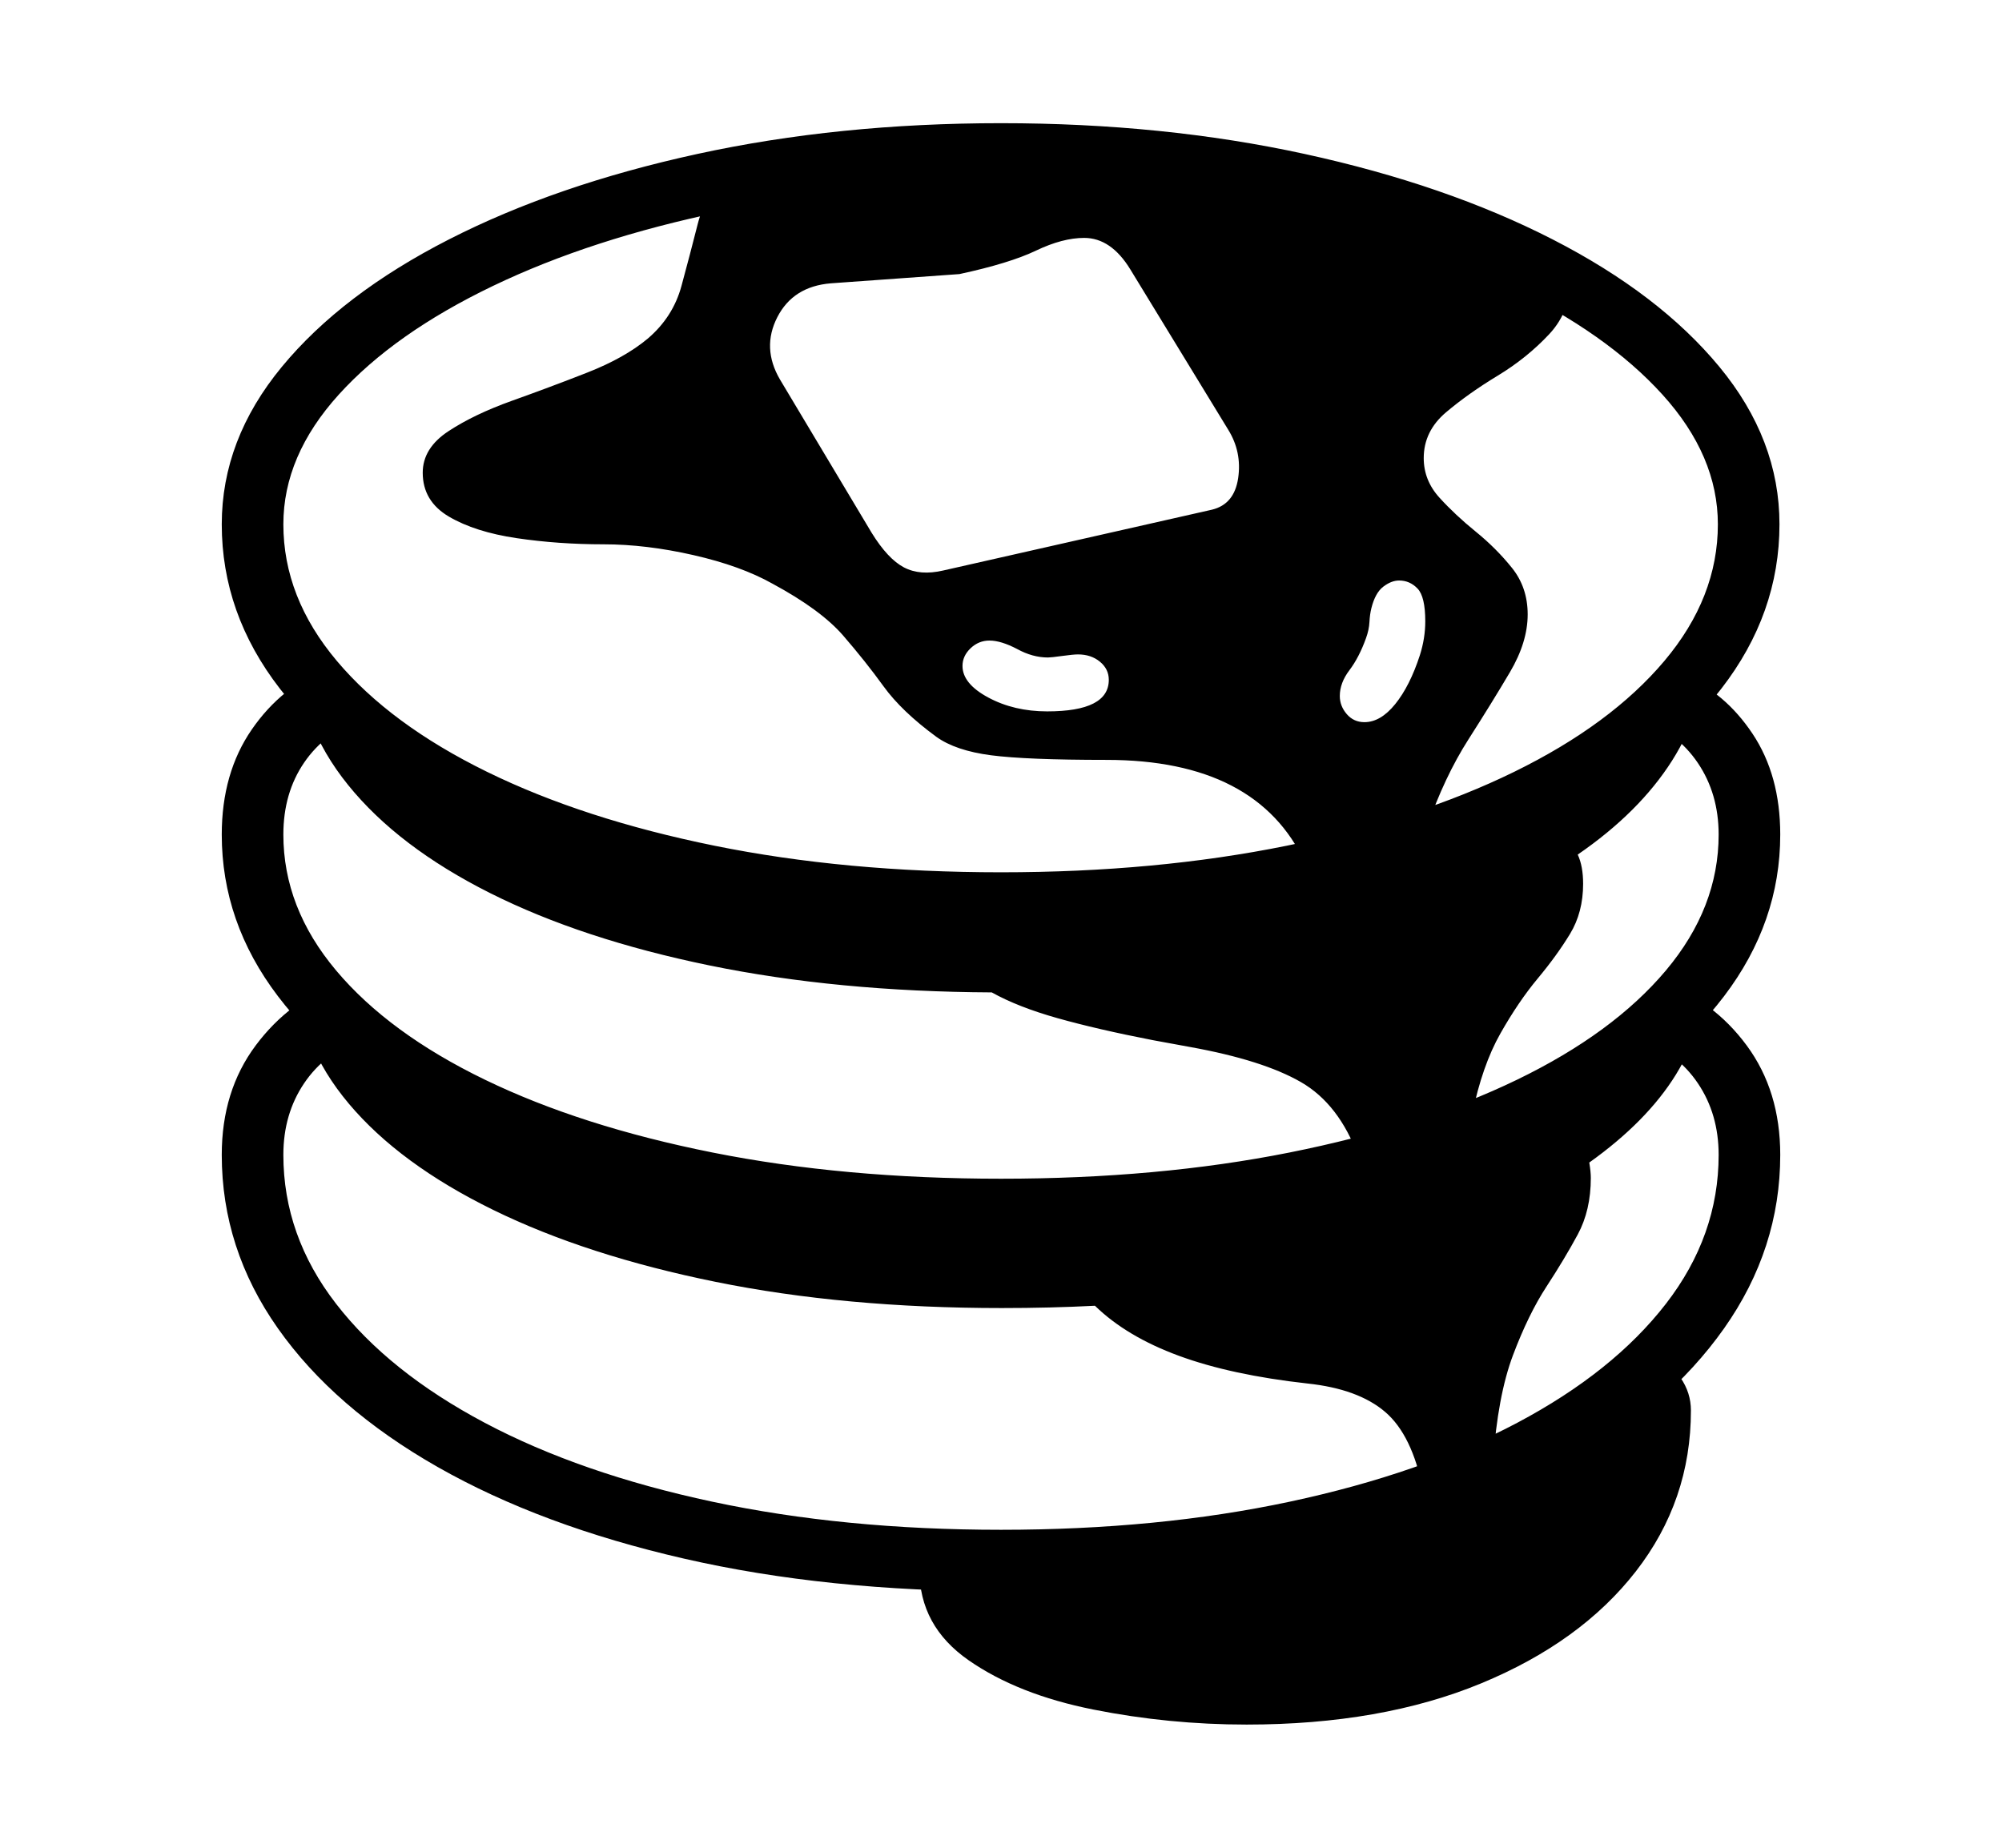 <svg xmlns="http://www.w3.org/2000/svg"
    viewBox="0 0 2600 2400">
  <!--
Copyright 2013, 2022 Google Inc. All Rights Reserved.
Noto is a trademark of Google Inc.
This Font Software is licensed under the SIL Open Font License, Version 1.1. This Font Software is distributed on an "AS IS" BASIS, WITHOUT WARRANTIES OR CONDITIONS OF ANY KIND, either express or implied. See the SIL Open Font License for the specific language, permissions and limitations governing your use of this Font Software.
http://scripts.sil.org/OFL
  -->
<path d="M1619 2240L1619 2240Q1518 2240 1420 2220.5 1322 2201 1258 2156.5 1194 2112 1194 2039L1194 2039 1676 1994 1848 1935Q1834 1864 1799 1834 1764 1804 1698 1797L1698 1797Q1599 1786 1531 1761 1463 1736 1422 1696L1422 1696Q1364 1699 1301 1699L1301 1699Q1097 1699 929.5 1665 762 1631 640.5 1571.5 519 1512 453 1433.5 387 1355 387 1267L387 1267Q565 1421 793.5 1499 1022 1577 1302 1577L1302 1577Q1427 1572 1542.5 1553 1658 1534 1764 1502L1764 1502Q1739 1434 1689.5 1405.5 1640 1377 1546 1360L1546 1360 1497 1351Q1425 1337 1373.5 1322.5 1322 1308 1288 1289L1288 1289Q1087 1288 921.5 1254 756 1220 636.5 1160 517 1100 452 1019.5 387 939 387 846L387 846Q565 1004 793.5 1083 1022 1162 1302 1162L1302 1162Q1407 1162 1505.5 1152 1604 1142 1695 1121L1695 1121Q1633 987 1437 987L1437 987Q1333 987 1287 981 1241 975 1216 957L1216 957Q1171 924 1147.5 891.5 1124 859 1095 825.5 1066 792 1003 758L1003 758Q962 735 900.5 721 839 707 784 707L784 707Q725 707 671 699 617 691 583 671 549 651 549 614L549 614Q549 582 582.5 560 616 538 665 520.5 714 503 762.5 484 811 465 841 440L841 440Q874 412 885 371.5 896 331 906 291.5 916 252 945 225.5 974 199 1043 199L1043 199 1596 199Q1707 226 1818 264 1929 302 2041 355L2041 355Q2041 403 2012 434 1983 465 1945 488 1907 511 1878 535.5 1849 560 1849 595L1849 595Q1849 624 1869.5 646.5 1890 669 1916.5 690.5 1943 712 1963.5 737.5 1984 763 1984 798L1984 798Q1984 834 1961 873 1938 912 1907 960.5 1876 1009 1853 1075L1853 1075 1996 1013 2214 846Q2214 921 2171.5 988 2129 1055 2049 1110L2049 1110Q2056 1125 2056 1148L2056 1148Q2056 1185 2039 1213 2022 1241 1997 1271 1972 1301 1948.5 1342.5 1925 1384 1912 1447L1912 1447Q1995 1412 2070 1367 2145 1322 2214 1267L2214 1267Q2214 1403 2064 1510L2064 1510Q2066 1522 2066 1530L2066 1530Q2066 1572 2049 1603.5 2032 1635 2008.5 1671 1985 1707 1965 1760 1945 1813 1939 1899L1939 1899 1939 1904 1969 1894 2150 1760Q2169 1770 2182.5 1789.5 2196 1809 2196 1832L2196 1832Q2196 1949 2124.5 2041 2053 2133 1923.5 2186.5 1794 2240 1619 2240ZM1300 2067L1300 2067Q1074 2067 888.5 2024.5 703 1982 568.5 1905.5 434 1829 361 1725.5 288 1622 288 1500L288 1500Q288 1417 332 1358 376 1299 443 1275L443 1275 470 1350Q422 1367 395 1407 368 1447 368 1500L368 1500Q368 1605 436.5 1693.5 505 1782 629.5 1848 754 1914 925 1950.5 1096 1987 1300 1987L1300 1987Q1504 1987 1675 1950.5 1846 1914 1970.5 1848 2095 1782 2163.5 1693.5 2232 1605 2232 1500L2232 1500Q2232 1447 2205 1407 2178 1367 2130 1350L2130 1350 2157 1275Q2225 1299 2268.5 1358 2312 1417 2312 1500L2312 1500Q2312 1622 2239 1725.5 2166 1829 2031.5 1905.5 1897 1982 1711.5 2024.5 1526 2067 1300 2067ZM1300 1611L1300 1611Q1074 1611 888.5 1571.5 703 1532 568.5 1461 434 1390 361 1294 288 1198 288 1084L288 1084Q288 1004 327 947.5 366 891 426 868L426 868 470 934Q422 951 395 990.5 368 1030 368 1084L368 1084Q368 1179 436.5 1260.5 505 1342 630 1402.5 755 1463 925.5 1497 1096 1531 1300 1531L1300 1531Q1504 1531 1674.5 1497 1845 1463 1970 1402.5 2095 1342 2163.5 1260.5 2232 1179 2232 1084L2232 1084Q2232 1031 2205 991 2178 951 2130 934L2130 934 2186 877Q2240 899 2276 953 2312 1007 2312 1084L2312 1084Q2312 1198 2239 1294 2166 1390 2031.5 1461 1897 1532 1711.5 1571.5 1526 1611 1300 1611ZM1360 924L1360 924Q1440 924 1440 883L1440 883Q1440 869 1428.5 859.5 1417 850 1400 850L1400 850Q1394 850 1379.5 852 1365 854 1361 854L1361 854Q1341 854 1321 843L1321 843Q1300 832 1285 832L1285 832Q1271 832 1260.5 842 1250 852 1250 865L1250 865Q1250 888 1283.5 906 1317 924 1360 924ZM1300 1213L1300 1213Q1082 1213 897 1174 712 1135 575.5 1063.5 439 992 363.5 894.5 288 797 288 681L288 681Q288 571 366 476.5 444 382 583 311 722 240 905.5 200 1089 160 1300 160L1300 160Q1511 160 1694.5 200 1878 240 2016.5 311 2155 382 2233 476.5 2311 571 2311 681L2311 681Q2311 797 2235.5 894.5 2160 992 2023.5 1063.5 1887 1135 1702.5 1174 1518 1213 1300 1213ZM1300 1133L1300 1133Q1501 1133 1671 1098.5 1841 1064 1966.5 1002.5 2092 941 2161.5 858.5 2231 776 2231 681L2231 681Q2231 592 2159 512.5 2087 433 1959 371.5 1831 310 1662.5 275 1494 240 1300 240L1300 240Q1106 240 937 275 768 310 640 371.5 512 433 440 512.5 368 592 368 681L368 681Q368 776 437.5 858.5 507 941 632.5 1002.5 758 1064 928 1098.5 1098 1133 1300 1133ZM1225 741L1225 741 1574 662Q1603 655 1608 621 1613 587 1595 558L1595 558 1468 350Q1443 309 1408 309L1408 309Q1380 309 1345.5 325.5 1311 342 1246 356L1246 356 1079 368Q1030 372 1009.5 412 989 452 1013 493L1013 493 1132 692Q1153 726 1174 737 1195 748 1225 741ZM1772 938L1772 938Q1793 938 1812 914.5 1831 891 1844 851L1844 851Q1851 829 1851 807L1851 807Q1851 775 1841 764.5 1831 754 1817 754L1817 754Q1807 754 1796.5 762 1786 770 1781 790L1781 790Q1779 798 1778.5 808 1778 818 1774 829L1774 829Q1765 854 1752.5 870.5 1740 887 1740 904L1740 904Q1740 917 1749 927.5 1758 938 1772 938Z"/>
</svg>